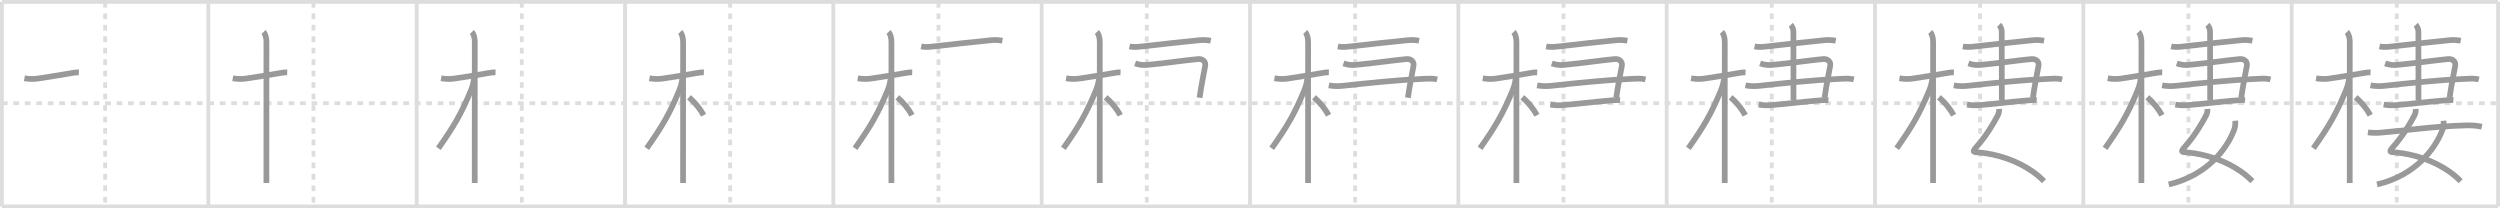 <svg width="1308px" height="109px" viewBox="0 0 1308 109" xmlns="http://www.w3.org/2000/svg" xmlns:xlink="http://www.w3.org/1999/xlink" xml:space="preserve" version="1.1" baseProfile="full">
<line x1="1" y1="1" x2="1307" y2="1" style="stroke:#ddd;stroke-width:2"></line>
<line x1="1" y1="1" x2="1" y2="108" style="stroke:#ddd;stroke-width:2"></line>
<line x1="1" y1="108" x2="1307" y2="108" style="stroke:#ddd;stroke-width:2"></line>
<line x1="1307" y1="1" x2="1307" y2="108" style="stroke:#ddd;stroke-width:2"></line>
<line x1="109" y1="1" x2="109" y2="108" style="stroke:#ddd;stroke-width:2"></line>
<line x1="218" y1="1" x2="218" y2="108" style="stroke:#ddd;stroke-width:2"></line>
<line x1="327" y1="1" x2="327" y2="108" style="stroke:#ddd;stroke-width:2"></line>
<line x1="436" y1="1" x2="436" y2="108" style="stroke:#ddd;stroke-width:2"></line>
<line x1="545" y1="1" x2="545" y2="108" style="stroke:#ddd;stroke-width:2"></line>
<line x1="654" y1="1" x2="654" y2="108" style="stroke:#ddd;stroke-width:2"></line>
<line x1="763" y1="1" x2="763" y2="108" style="stroke:#ddd;stroke-width:2"></line>
<line x1="872" y1="1" x2="872" y2="108" style="stroke:#ddd;stroke-width:2"></line>
<line x1="981" y1="1" x2="981" y2="108" style="stroke:#ddd;stroke-width:2"></line>
<line x1="1090" y1="1" x2="1090" y2="108" style="stroke:#ddd;stroke-width:2"></line>
<line x1="1199" y1="1" x2="1199" y2="108" style="stroke:#ddd;stroke-width:2"></line>
<line x1="1" y1="54" x2="1307" y2="54" style="stroke:#ddd;stroke-width:2;stroke-dasharray:3 3"></line>
<line x1="55" y1="1" x2="55" y2="108" style="stroke:#ddd;stroke-width:2;stroke-dasharray:3 3"></line>
<line x1="164" y1="1" x2="164" y2="108" style="stroke:#ddd;stroke-width:2;stroke-dasharray:3 3"></line>
<line x1="273" y1="1" x2="273" y2="108" style="stroke:#ddd;stroke-width:2;stroke-dasharray:3 3"></line>
<line x1="382" y1="1" x2="382" y2="108" style="stroke:#ddd;stroke-width:2;stroke-dasharray:3 3"></line>
<line x1="491" y1="1" x2="491" y2="108" style="stroke:#ddd;stroke-width:2;stroke-dasharray:3 3"></line>
<line x1="600" y1="1" x2="600" y2="108" style="stroke:#ddd;stroke-width:2;stroke-dasharray:3 3"></line>
<line x1="709" y1="1" x2="709" y2="108" style="stroke:#ddd;stroke-width:2;stroke-dasharray:3 3"></line>
<line x1="818" y1="1" x2="818" y2="108" style="stroke:#ddd;stroke-width:2;stroke-dasharray:3 3"></line>
<line x1="927" y1="1" x2="927" y2="108" style="stroke:#ddd;stroke-width:2;stroke-dasharray:3 3"></line>
<line x1="1036" y1="1" x2="1036" y2="108" style="stroke:#ddd;stroke-width:2;stroke-dasharray:3 3"></line>
<line x1="1145" y1="1" x2="1145" y2="108" style="stroke:#ddd;stroke-width:2;stroke-dasharray:3 3"></line>
<line x1="1254" y1="1" x2="1254" y2="108" style="stroke:#ddd;stroke-width:2;stroke-dasharray:3 3"></line>
<path d="M12.78,40.97c2.36,0.39,4.74,0.48,7.1,0.11c6.87-1.08,11.99-1.83,17.25-2.78c1.36-0.25,2.75-0.48,4.13-0.43" style="fill:none;stroke:#999;stroke-width:3"></path>

<path d="M121.78,40.97c2.36,0.39,4.74,0.48,7.1,0.11c6.87-1.08,11.99-1.83,17.25-2.78c1.36-0.25,2.75-0.48,4.13-0.43" style="fill:none;stroke:#999;stroke-width:3"></path>
<path d="M137.86,16.75c1.01,1.01,1.54,3.12,1.54,5.17c0,0.78-0.02,45.31-0.02,65.08c0,4.38,0,7.55,0,8.75" style="fill:none;stroke:#999;stroke-width:3"></path>

<path d="M230.78,40.97c2.36,0.39,4.74,0.48,7.1,0.11c6.87-1.08,11.99-1.83,17.25-2.78c1.36-0.25,2.75-0.48,4.13-0.43" style="fill:none;stroke:#999;stroke-width:3"></path>
<path d="M246.86,16.75c1.01,1.01,1.54,3.12,1.54,5.17c0,0.78-0.02,45.31-0.02,65.08c0,4.38,0,7.55,0,8.75" style="fill:none;stroke:#999;stroke-width:3"></path>
<path d="M247.94,41.03c0,2.09-1,4.97-1.7,6.65c-4.9,11.71-8.56,18.15-16.88,29.91" style="fill:none;stroke:#999;stroke-width:3"></path>

<path d="M339.78,40.97c2.36,0.39,4.74,0.48,7.1,0.11c6.87-1.08,11.99-1.83,17.25-2.78c1.36-0.25,2.75-0.48,4.13-0.43" style="fill:none;stroke:#999;stroke-width:3"></path>
<path d="M355.86,16.75c1.01,1.01,1.54,3.12,1.54,5.17c0,0.78-0.02,45.31-0.02,65.08c0,4.38,0,7.55,0,8.75" style="fill:none;stroke:#999;stroke-width:3"></path>
<path d="M356.94,41.03c0,2.09-1,4.97-1.7,6.65c-4.9,11.71-8.56,18.15-16.88,29.91" style="fill:none;stroke:#999;stroke-width:3"></path>
<path d="M360.47,50.9c3.15,2.73,5.9,6.1,7.66,9.39" style="fill:none;stroke:#999;stroke-width:3"></path>

<path d="M448.78,40.97c2.36,0.39,4.74,0.48,7.1,0.11c6.87-1.08,11.99-1.83,17.25-2.78c1.36-0.25,2.75-0.48,4.13-0.43" style="fill:none;stroke:#999;stroke-width:3"></path>
<path d="M464.86,16.75c1.01,1.01,1.54,3.12,1.54,5.17c0,0.78-0.02,45.31-0.02,65.08c0,4.38,0,7.55,0,8.75" style="fill:none;stroke:#999;stroke-width:3"></path>
<path d="M465.94,41.03c0,2.09-1,4.97-1.7,6.65c-4.9,11.71-8.56,18.15-16.88,29.91" style="fill:none;stroke:#999;stroke-width:3"></path>
<path d="M469.47,50.9c3.15,2.73,5.9,6.1,7.66,9.39" style="fill:none;stroke:#999;stroke-width:3"></path>
<path d="M481.96,24.31c2.53,0.52,4.99,0.16,7.56-0.13c8.42-0.94,21.69-2.47,28.23-3.06c2.25-0.3,4.49-0.24,6.71,0.18" style="fill:none;stroke:#999;stroke-width:3"></path>

<path d="M557.78,40.97c2.36,0.39,4.74,0.48,7.1,0.11c6.87-1.08,11.99-1.83,17.25-2.78c1.36-0.25,2.75-0.48,4.13-0.43" style="fill:none;stroke:#999;stroke-width:3"></path>
<path d="M573.86,16.75c1.01,1.01,1.54,3.12,1.54,5.17c0,0.78-0.02,45.31-0.02,65.08c0,4.38,0,7.55,0,8.75" style="fill:none;stroke:#999;stroke-width:3"></path>
<path d="M574.94,41.03c0,2.09-1,4.97-1.7,6.65c-4.9,11.71-8.56,18.15-16.88,29.91" style="fill:none;stroke:#999;stroke-width:3"></path>
<path d="M578.47,50.9c3.15,2.73,5.9,6.1,7.66,9.39" style="fill:none;stroke:#999;stroke-width:3"></path>
<path d="M590.96,24.31c2.53,0.52,4.99,0.16,7.56-0.13c8.42-0.94,21.69-2.47,28.23-3.06c2.25-0.3,4.49-0.24,6.71,0.18" style="fill:none;stroke:#999;stroke-width:3"></path>
<path d="M593.89,33.17c2.35,0.84,4.72,1.07,7.12,0.7c8.62-0.78,18.61-2.3,25.85-2.97c2.09-0.2,4.13,1.1,3.7,3.52c-0.9,4.99-1.94,9.71-2.94,16.71" style="fill:none;stroke:#999;stroke-width:3"></path>

<path d="M666.78,40.97c2.36,0.39,4.74,0.48,7.1,0.11c6.87-1.08,11.99-1.83,17.25-2.78c1.36-0.25,2.75-0.48,4.13-0.43" style="fill:none;stroke:#999;stroke-width:3"></path>
<path d="M682.86,16.75c1.01,1.01,1.54,3.12,1.54,5.17c0,0.78-0.02,45.31-0.02,65.08c0,4.38,0,7.55,0,8.75" style="fill:none;stroke:#999;stroke-width:3"></path>
<path d="M683.94,41.03c0,2.09-1,4.97-1.7,6.65c-4.9,11.71-8.56,18.15-16.88,29.91" style="fill:none;stroke:#999;stroke-width:3"></path>
<path d="M687.47,50.9c3.15,2.73,5.9,6.1,7.66,9.39" style="fill:none;stroke:#999;stroke-width:3"></path>
<path d="M699.96,24.31c2.53,0.52,4.99,0.16,7.56-0.13c8.42-0.94,21.69-2.47,28.23-3.06c2.25-0.3,4.49-0.24,6.71,0.18" style="fill:none;stroke:#999;stroke-width:3"></path>
<path d="M702.89,33.17c2.35,0.84,4.72,1.07,7.12,0.7c8.62-0.78,18.61-2.3,25.85-2.97c2.09-0.2,4.13,1.1,3.7,3.52c-0.9,4.99-1.94,9.71-2.94,16.71" style="fill:none;stroke:#999;stroke-width:3"></path>
<path d="M695.23,44.66c2.51,0.49,5.02,0.49,7.53,0.22c13.74-1.5,28.24-3,41.36-3.6c2.63-0.12,5.22-0.36,7.81,0.24" style="fill:none;stroke:#999;stroke-width:3"></path>

<path d="M775.78,40.97c2.36,0.39,4.74,0.48,7.1,0.11c6.87-1.08,11.99-1.83,17.25-2.78c1.36-0.25,2.75-0.48,4.13-0.43" style="fill:none;stroke:#999;stroke-width:3"></path>
<path d="M791.86,16.75c1.01,1.01,1.54,3.12,1.54,5.17c0,0.78-0.02,45.31-0.02,65.08c0,4.38,0,7.55,0,8.75" style="fill:none;stroke:#999;stroke-width:3"></path>
<path d="M792.94,41.03c0,2.09-1,4.97-1.7,6.65c-4.9,11.71-8.56,18.15-16.88,29.91" style="fill:none;stroke:#999;stroke-width:3"></path>
<path d="M796.47,50.9c3.15,2.73,5.9,6.1,7.66,9.39" style="fill:none;stroke:#999;stroke-width:3"></path>
<path d="M808.96,24.31c2.53,0.52,4.99,0.16,7.56-0.13c8.42-0.94,21.69-2.47,28.23-3.06c2.25-0.3,4.49-0.24,6.71,0.18" style="fill:none;stroke:#999;stroke-width:3"></path>
<path d="M811.89,33.17c2.35,0.84,4.72,1.07,7.12,0.7c8.62-0.78,18.61-2.3,25.85-2.97c2.09-0.2,4.13,1.1,3.7,3.52c-0.9,4.99-1.94,9.71-2.94,16.71" style="fill:none;stroke:#999;stroke-width:3"></path>
<path d="M804.23,44.66c2.51,0.49,5.02,0.49,7.53,0.22c13.74-1.5,28.24-3,41.36-3.6c2.63-0.12,5.22-0.36,7.81,0.24" style="fill:none;stroke:#999;stroke-width:3"></path>
<path d="M811.13,54.72c2.16,0.37,4.32,0.46,6.5,0.29c7.29-0.58,17.23-1.83,23.88-2.34c2.03-0.19,4.06-0.44,6.1-0.25" style="fill:none;stroke:#999;stroke-width:3"></path>

<path d="M884.78,40.97c2.36,0.39,4.74,0.48,7.1,0.11c6.87-1.08,11.99-1.83,17.25-2.78c1.36-0.25,2.75-0.48,4.13-0.43" style="fill:none;stroke:#999;stroke-width:3"></path>
<path d="M900.86,16.75c1.01,1.01,1.54,3.12,1.54,5.17c0,0.78-0.02,45.31-0.02,65.08c0,4.38,0,7.55,0,8.75" style="fill:none;stroke:#999;stroke-width:3"></path>
<path d="M901.94,41.03c0,2.09-1,4.97-1.7,6.65c-4.9,11.71-8.56,18.15-16.88,29.91" style="fill:none;stroke:#999;stroke-width:3"></path>
<path d="M905.47,50.9c3.15,2.73,5.9,6.1,7.66,9.39" style="fill:none;stroke:#999;stroke-width:3"></path>
<path d="M917.96,24.31c2.53,0.52,4.99,0.16,7.56-0.13c8.42-0.94,21.69-2.47,28.23-3.06c2.25-0.3,4.49-0.24,6.71,0.18" style="fill:none;stroke:#999;stroke-width:3"></path>
<path d="M920.89,33.17c2.35,0.84,4.72,1.07,7.12,0.7c8.62-0.78,18.61-2.3,25.85-2.97c2.09-0.2,4.13,1.1,3.7,3.52c-0.9,4.99-1.94,9.71-2.94,16.71" style="fill:none;stroke:#999;stroke-width:3"></path>
<path d="M913.23,44.66c2.51,0.49,5.02,0.49,7.53,0.22c13.74-1.5,28.24-3,41.36-3.6c2.63-0.12,5.22-0.36,7.81,0.24" style="fill:none;stroke:#999;stroke-width:3"></path>
<path d="M920.13,54.72c2.16,0.37,4.32,0.46,6.5,0.29c7.29-0.58,17.23-1.83,23.88-2.34c2.03-0.19,4.06-0.44,6.1-0.25" style="fill:none;stroke:#999;stroke-width:3"></path>
<path d="M936.91,13c0.92,0.92,1.4,2.5,1.4,3.59c0,0.97,0.04,29.53,0.04,35.96" style="fill:none;stroke:#999;stroke-width:3"></path>

<path d="M993.78,40.97c2.36,0.39,4.74,0.48,7.1,0.11c6.87-1.08,11.99-1.83,17.25-2.78c1.36-0.25,2.75-0.48,4.13-0.43" style="fill:none;stroke:#999;stroke-width:3"></path>
<path d="M1009.86,16.75c1.01,1.01,1.54,3.12,1.54,5.17c0,0.78-0.02,45.31-0.02,65.08c0,4.38,0,7.55,0,8.75" style="fill:none;stroke:#999;stroke-width:3"></path>
<path d="M1010.94,41.03c0,2.09-1,4.97-1.7,6.65c-4.9,11.71-8.56,18.15-16.88,29.91" style="fill:none;stroke:#999;stroke-width:3"></path>
<path d="M1014.47,50.9c3.15,2.73,5.9,6.1,7.66,9.39" style="fill:none;stroke:#999;stroke-width:3"></path>
<path d="M1026.96,24.31c2.53,0.52,4.99,0.16,7.56-0.13c8.42-0.94,21.69-2.47,28.23-3.06c2.25-0.3,4.49-0.24,6.71,0.18" style="fill:none;stroke:#999;stroke-width:3"></path>
<path d="M1029.89,33.17c2.35,0.84,4.72,1.07,7.12,0.7c8.62-0.78,18.61-2.3,25.85-2.97c2.09-0.2,4.13,1.1,3.7,3.52c-0.9,4.99-1.94,9.71-2.94,16.71" style="fill:none;stroke:#999;stroke-width:3"></path>
<path d="M1022.23,44.66c2.51,0.49,5.02,0.49,7.53,0.22c13.74-1.5,28.24-3,41.36-3.6c2.63-0.12,5.22-0.36,7.81,0.24" style="fill:none;stroke:#999;stroke-width:3"></path>
<path d="M1029.13,54.72c2.16,0.37,4.32,0.46,6.5,0.29c7.29-0.58,17.23-1.83,23.88-2.34c2.03-0.19,4.06-0.44,6.1-0.25" style="fill:none;stroke:#999;stroke-width:3"></path>
<path d="M1045.91,13c0.92,0.92,1.4,2.5,1.4,3.59c0,0.97,0.04,29.53,0.04,35.96" style="fill:none;stroke:#999;stroke-width:3"></path>
<path d="M1045.91,57.01c0.09,1.24-0.13,2.35-0.74,3.5c-2.04,3.86-5.79,10.36-10.89,16.11c-2.85,3.21-1.72,2.88,1.22,3.15c9.53,0.87,19.92,4.28,28.07,10.06c2.12,1.5,4.08,3.16,5.84,4.97" style="fill:none;stroke:#999;stroke-width:3"></path>

<path d="M1102.78,40.97c2.36,0.39,4.74,0.48,7.1,0.11c6.87-1.08,11.99-1.83,17.25-2.78c1.36-0.25,2.75-0.48,4.13-0.43" style="fill:none;stroke:#999;stroke-width:3"></path>
<path d="M1118.86,16.75c1.01,1.01,1.54,3.12,1.54,5.17c0,0.78-0.02,45.31-0.02,65.08c0,4.38,0,7.55,0,8.75" style="fill:none;stroke:#999;stroke-width:3"></path>
<path d="M1119.94,41.03c0,2.09-1,4.97-1.7,6.65c-4.9,11.71-8.56,18.15-16.88,29.91" style="fill:none;stroke:#999;stroke-width:3"></path>
<path d="M1123.47,50.9c3.15,2.73,5.9,6.1,7.66,9.39" style="fill:none;stroke:#999;stroke-width:3"></path>
<path d="M1135.96,24.31c2.53,0.52,4.99,0.16,7.56-0.13c8.42-0.94,21.69-2.47,28.23-3.06c2.25-0.3,4.49-0.24,6.71,0.18" style="fill:none;stroke:#999;stroke-width:3"></path>
<path d="M1138.89,33.17c2.35,0.84,4.72,1.07,7.12,0.7c8.62-0.78,18.61-2.3,25.85-2.97c2.09-0.2,4.13,1.1,3.7,3.52c-0.9,4.99-1.94,9.71-2.94,16.71" style="fill:none;stroke:#999;stroke-width:3"></path>
<path d="M1131.23,44.66c2.51,0.49,5.02,0.49,7.53,0.22c13.74-1.5,28.24-3,41.36-3.6c2.63-0.12,5.22-0.36,7.81,0.24" style="fill:none;stroke:#999;stroke-width:3"></path>
<path d="M1138.13,54.72c2.16,0.37,4.32,0.46,6.5,0.29c7.29-0.58,17.23-1.83,23.88-2.34c2.03-0.19,4.06-0.44,6.1-0.25" style="fill:none;stroke:#999;stroke-width:3"></path>
<path d="M1154.91,13c0.92,0.92,1.4,2.5,1.4,3.59c0,0.97,0.04,29.53,0.04,35.96" style="fill:none;stroke:#999;stroke-width:3"></path>
<path d="M1154.91,57.01c0.09,1.24-0.13,2.35-0.74,3.5c-2.04,3.86-5.79,10.36-10.89,16.11c-2.85,3.21-1.72,2.88,1.22,3.15c9.53,0.87,19.92,4.28,28.07,10.06c2.12,1.5,4.08,3.16,5.84,4.97" style="fill:none;stroke:#999;stroke-width:3"></path>
<path d="M1169.48,63.18c0.14,1.57-0.02,3.69-0.88,5.48c-3.78,9.43-13.93,23.15-33.93,27.84" style="fill:none;stroke:#999;stroke-width:3"></path>

<path d="M1211.78,40.97c2.36,0.39,4.74,0.48,7.1,0.11c6.87-1.08,11.99-1.83,17.25-2.78c1.36-0.25,2.75-0.48,4.13-0.43" style="fill:none;stroke:#999;stroke-width:3"></path>
<path d="M1227.86,16.75c1.01,1.01,1.54,3.12,1.54,5.17c0,0.78-0.02,45.31-0.02,65.08c0,4.38,0,7.55,0,8.75" style="fill:none;stroke:#999;stroke-width:3"></path>
<path d="M1228.94,41.03c0,2.09-1,4.97-1.7,6.65c-4.9,11.71-8.56,18.15-16.88,29.91" style="fill:none;stroke:#999;stroke-width:3"></path>
<path d="M1232.47,50.9c3.15,2.73,5.9,6.1,7.66,9.39" style="fill:none;stroke:#999;stroke-width:3"></path>
<path d="M1244.96,24.31c2.53,0.52,4.99,0.16,7.56-0.13c8.42-0.94,21.69-2.47,28.23-3.06c2.25-0.3,4.49-0.24,6.71,0.18" style="fill:none;stroke:#999;stroke-width:3"></path>
<path d="M1247.89,33.17c2.35,0.84,4.72,1.07,7.12,0.7c8.62-0.78,18.61-2.3,25.85-2.97c2.09-0.2,4.13,1.1,3.7,3.52c-0.9,4.99-1.94,9.71-2.94,16.71" style="fill:none;stroke:#999;stroke-width:3"></path>
<path d="M1240.23,44.66c2.51,0.49,5.02,0.49,7.53,0.22c13.74-1.5,28.24-3,41.36-3.6c2.63-0.12,5.22-0.36,7.81,0.24" style="fill:none;stroke:#999;stroke-width:3"></path>
<path d="M1247.13,54.72c2.16,0.37,4.32,0.46,6.5,0.29c7.29-0.58,17.23-1.83,23.88-2.34c2.03-0.19,4.06-0.44,6.1-0.25" style="fill:none;stroke:#999;stroke-width:3"></path>
<path d="M1263.91,13c0.92,0.92,1.4,2.5,1.4,3.59c0,0.97,0.04,29.53,0.04,35.96" style="fill:none;stroke:#999;stroke-width:3"></path>
<path d="M1263.91,57.01c0.09,1.24-0.13,2.35-0.74,3.5c-2.04,3.86-5.79,10.36-10.89,16.11c-2.85,3.21-1.72,2.88,1.22,3.15c9.53,0.87,19.92,4.28,28.07,10.06c2.12,1.5,4.08,3.16,5.84,4.97" style="fill:none;stroke:#999;stroke-width:3"></path>
<path d="M1278.48,63.18c0.14,1.57-0.02,3.69-0.88,5.48c-3.78,9.43-13.93,23.15-33.93,27.84" style="fill:none;stroke:#999;stroke-width:3"></path>
<path d="M1238.89,69.26c2.42,0.31,4.85,0.34,7.28,0.08c9.17-0.69,27.39-3.31,43.2-3.7c3.06-0.19,6.09,0.02,9.11,0.64" style="fill:none;stroke:#999;stroke-width:3"></path>

</svg>
